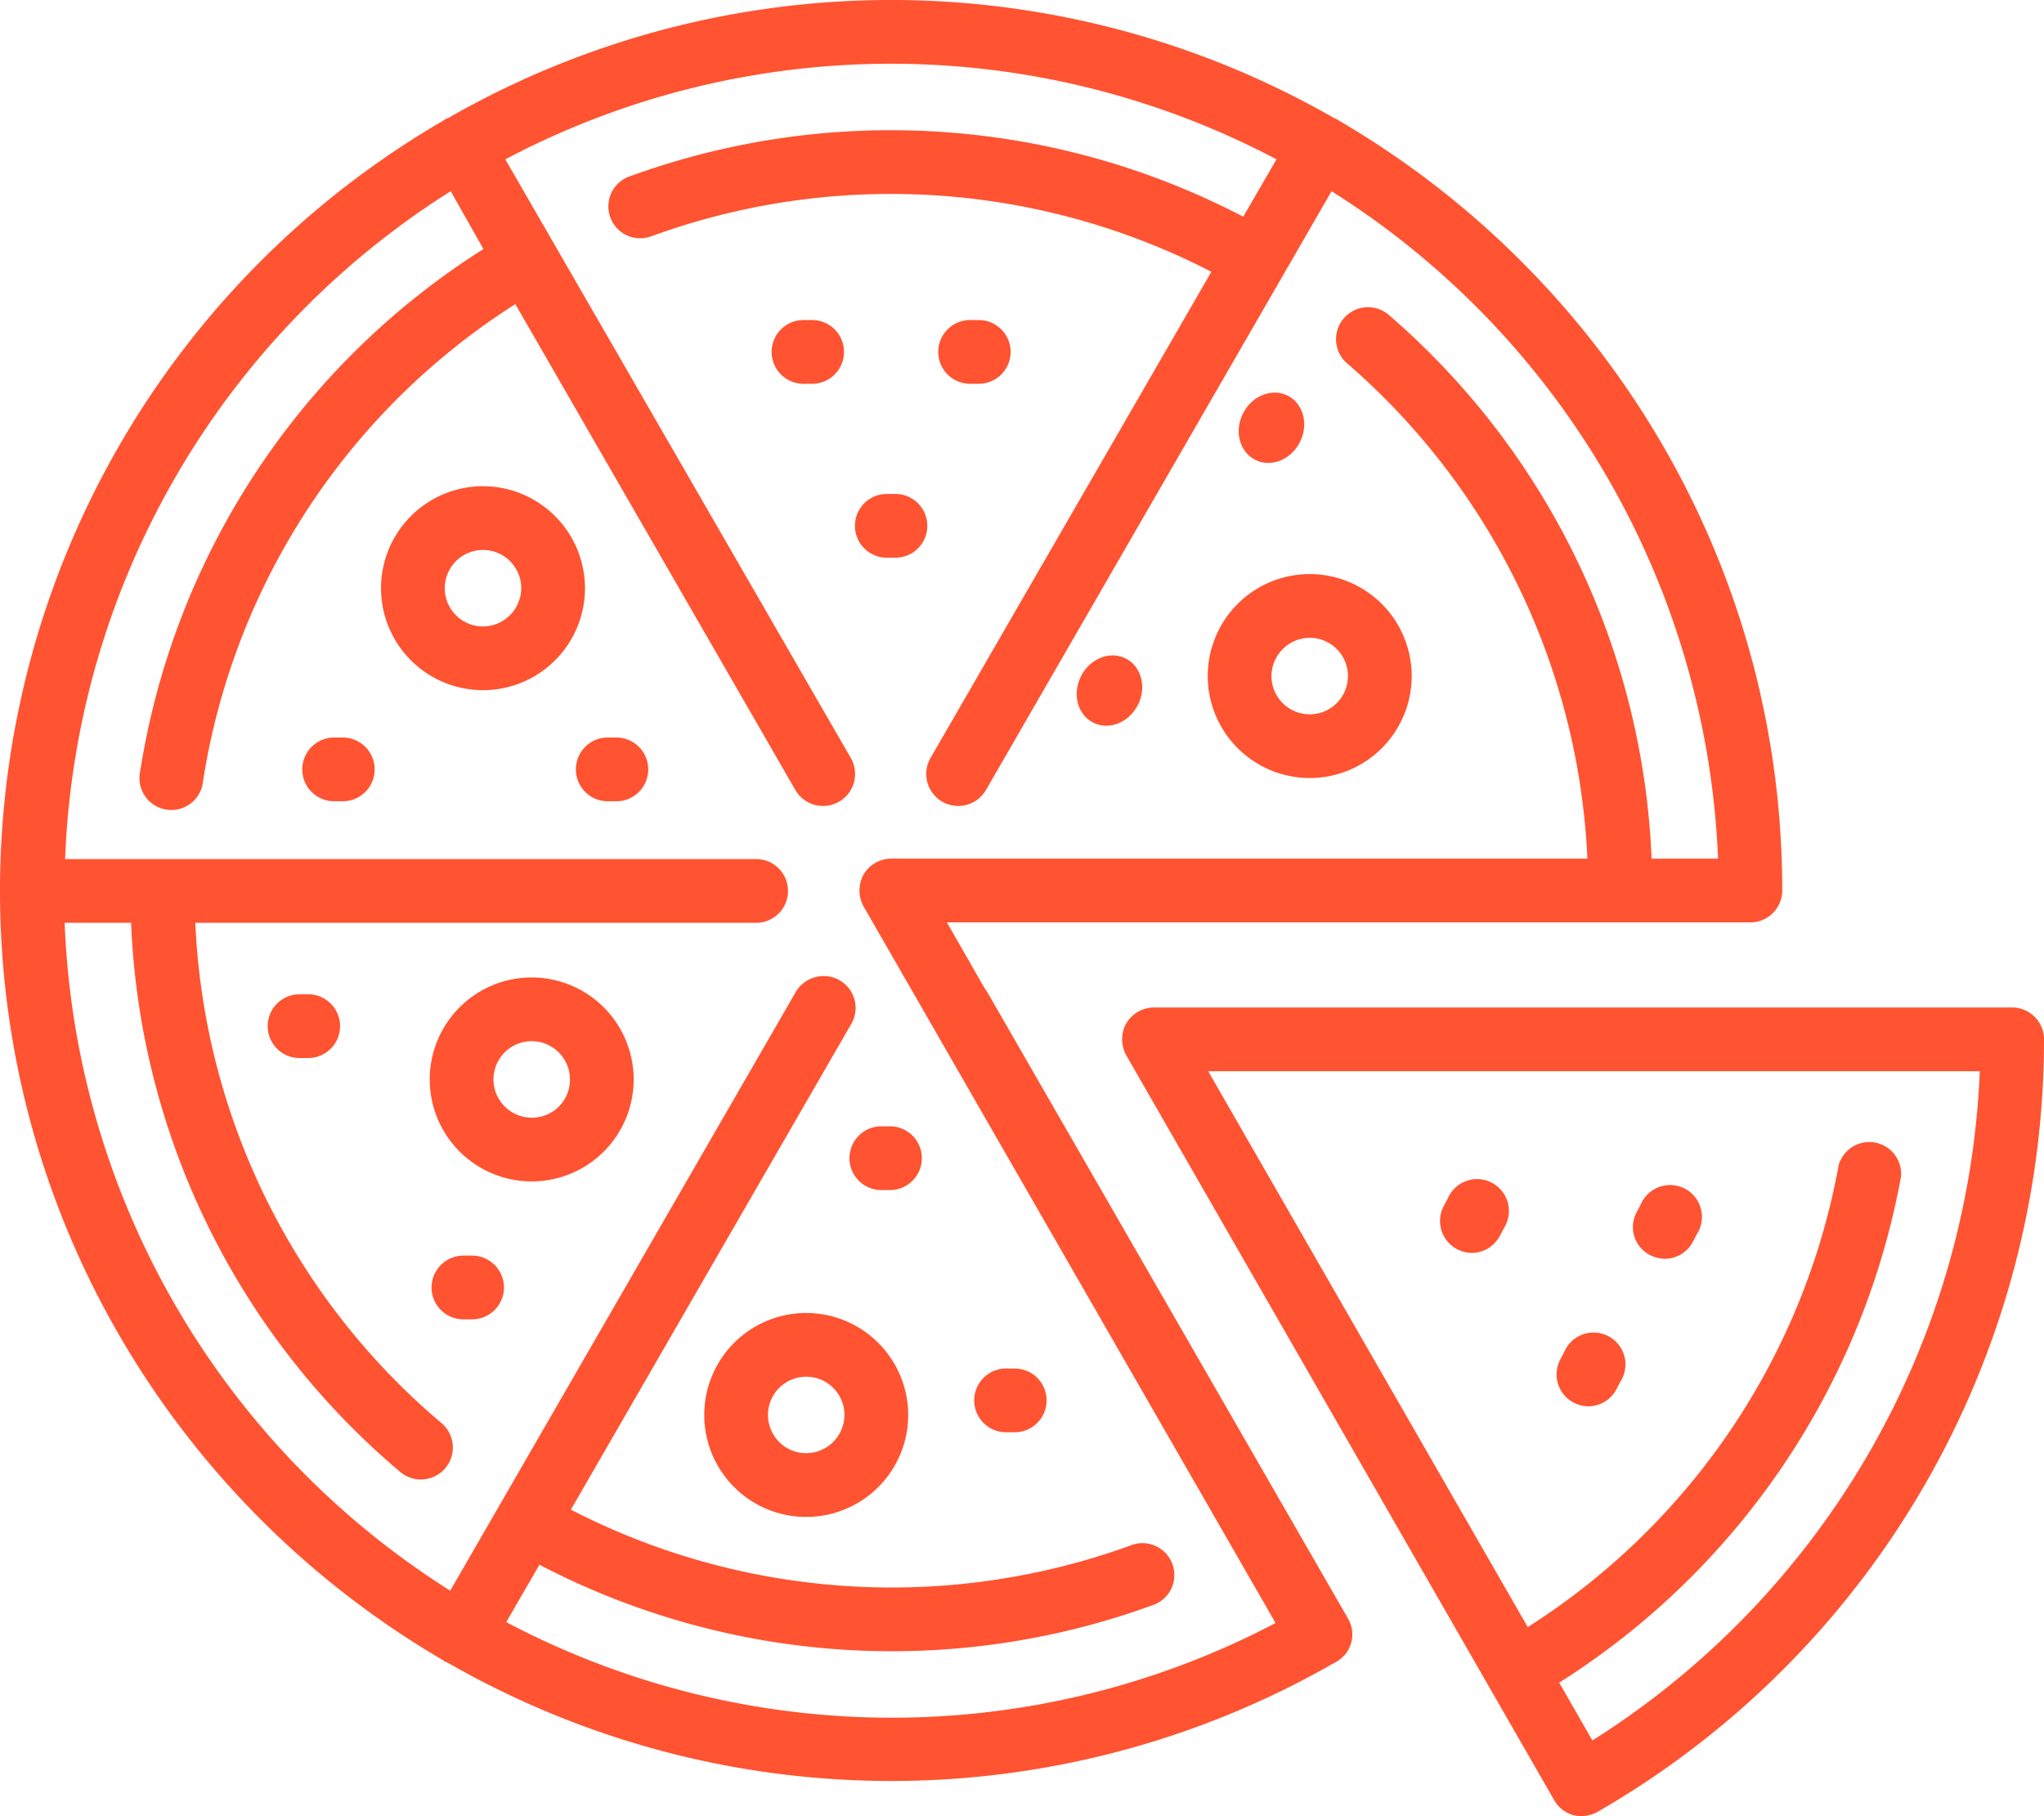 <svg id="Capa_1" data-name="Capa 1" xmlns="http://www.w3.org/2000/svg" viewBox="0 0 449 398.93"><title>sdpizza</title><path id="_Compound_Path_" data-name="&lt;Compound Path&gt;" d="M110.6,307.8a7,7,0,0,1-7,7h-1.9a7,7,0,1,1,0-14h1.9A7,7,0,0,1,110.6,307.8Zm-43-64.4H65.7a7,7,0,0,0,0,14h1.9a7,7,0,1,0,0-14ZM135.3,187h-1.9a7,7,0,1,0,0,14h1.9a7,7,0,0,0,0-14Zm43-91.7h-1.9a7,7,0,0,0,0,14h1.9a7,7,0,0,0,0-14Zm86.9,78.2a22.4,22.4,0,1,1,22.4,22.4A22.43,22.43,0,0,1,265.2,173.5Zm14,0a8.4,8.4,0,1,0,8.4-8.4A8.45,8.45,0,0,0,279.2,173.5ZM128.4,154.2A22.4,22.4,0,1,1,106,131.8,22.43,22.43,0,0,1,128.4,154.2Zm-14,0a8.4,8.4,0,1,0-8.4,8.4A8.45,8.45,0,0,0,114.4,154.2ZM75.2,187H73.3a7,7,0,0,0,0,14h1.9a7,7,0,0,0,0-14ZM213,109.3h1.9a7,7,0,0,0,0-14H213a7,7,0,0,0,0,14ZM362.4,300.7a7.22,7.22,0,0,0,3.2.8,7,7,0,0,0,6.2-3.8l.9-1.7a7,7,0,1,0-12.4-6.4l-.9,1.7A6.9,6.9,0,0,0,362.4,300.7ZM296,380.5a6.88,6.88,0,0,1-2.2,9.3,1.61,1.61,0,0,1-.7.4,195.58,195.58,0,0,1-194.7.1,4.88,4.88,0,0,0-.7-.3c-.2-.1-.4-.3-.6-.4-58.1-34-97.2-97-97.2-169a195.63,195.63,0,0,1,97.2-169c.2-.1.4-.3.6-.4a4.88,4.88,0,0,1,.7-.3,195.53,195.53,0,0,1,194.5,0,4.88,4.88,0,0,0,.7.3c.2.1.4.3.6.4,58.1,34,97.2,97,97.2,169h0a7,7,0,0,1-7,7H207.9l8.3,14.5c.2.2.3.5.5.7Zm-15.9,1L189.6,224.1a7.26,7.26,0,0,1,0-7,7.05,7.05,0,0,1,6.1-3.5H348.6a152.93,152.93,0,0,0-52.8-108.8A7,7,0,0,1,305,94.2a166.7,166.7,0,0,1,57.7,119.4h14.6A182,182,0,0,0,292.4,67L216.5,198.5a7,7,0,1,1-12.2-7L266,84.7A153.5,153.5,0,0,0,142.7,77a7,7,0,0,1-4.9-13.1A167.23,167.23,0,0,1,273,72.6L280.3,60a181.31,181.31,0,0,0-169.4,0l75.9,131.5a7,7,0,0,1-12.2,7L113.1,91.8A151.91,151.91,0,0,0,44.5,196.6a7,7,0,1,1-13.8-2.2A166.21,166.21,0,0,1,106.1,79.7L98.9,67A181.62,181.62,0,0,0,14.2,213.7H166a7,7,0,0,1,0,14H42.8A152.6,152.6,0,0,0,96.9,337.6a7,7,0,0,1-9.1,10.7A166.53,166.53,0,0,1,28.7,227.7H14.1A181.76,181.76,0,0,0,98.8,374.4l75.9-131.5a7.11,7.11,0,0,1,9.6-2.6,7,7,0,0,1,2.6,9.6L125.3,356.6a153.74,153.74,0,0,0,123.4,7.7,7,7,0,0,1,4.9,13.1,167.23,167.23,0,0,1-135.2-8.7l-7.3,12.6a181.27,181.27,0,0,0,169,.2Zm65.5-48.4a7.22,7.22,0,0,0,3.2.8,7,7,0,0,0,6.2-3.8l.9-1.7a7,7,0,1,0-12.4-6.4l-.9,1.7A7,7,0,0,0,345.6,333.1ZM320,299.4a7.22,7.22,0,0,0,3.2.8,7,7,0,0,0,6.2-3.8l.9-1.7a7,7,0,1,0-12.4-6.4L317,290A7,7,0,0,0,320,299.4Zm128.9-46.1A195.82,195.82,0,0,1,350.8,423a7.37,7.37,0,0,1-5.3.7,7,7,0,0,1-4.2-3.3l-94-163.6a7.26,7.26,0,0,1,0-7,7.05,7.05,0,0,1,6.1-3.5H442A7,7,0,0,1,448.9,253.3Zm-14.1,7H265.3l70.2,122.1a152.53,152.53,0,0,0,68.3-101.5,7,7,0,0,1,13.7,2.5,167,167,0,0,1-75.1,111.2l7.3,12.7A182.77,182.77,0,0,0,434.8,260.3ZM220.9,339.6h1.9a7,7,0,1,0,0-14h-1.9a7,7,0,1,0,0,14Zm-21.5-3.8A22.4,22.4,0,1,1,177,313.4,22.43,22.43,0,0,1,199.4,335.8Zm-14,0a8.4,8.4,0,1,0-8.4,8.4A8.45,8.45,0,0,0,185.4,335.8Zm1.1-56.4a7,7,0,0,0,7,7h1.9a7,7,0,0,0,0-14h-1.9A7,7,0,0,0,186.5,279.4Zm8.2-131.9h1.9a7,7,0,1,0,0-14h-1.9a7,7,0,0,0,0,14ZM139.1,262.1a22.4,22.4,0,1,1-22.4-22.4A22.43,22.43,0,0,1,139.1,262.1Zm-14,0a8.4,8.4,0,1,0-8.4,8.4A8.32,8.32,0,0,0,125.1,262.1Z" transform="translate(0.1 -25)" fill="#ff5331"/><ellipse cx="243.6" cy="176.66" rx="7.9" ry="7" transform="translate(-24.5 288.11) rotate(-62.91)" fill="#ff5331"/><ellipse cx="279.18" cy="118.93" rx="7.9" ry="7" transform="translate(46.28 288.35) rotate(-62.91)" fill="#ff5331"/></svg>